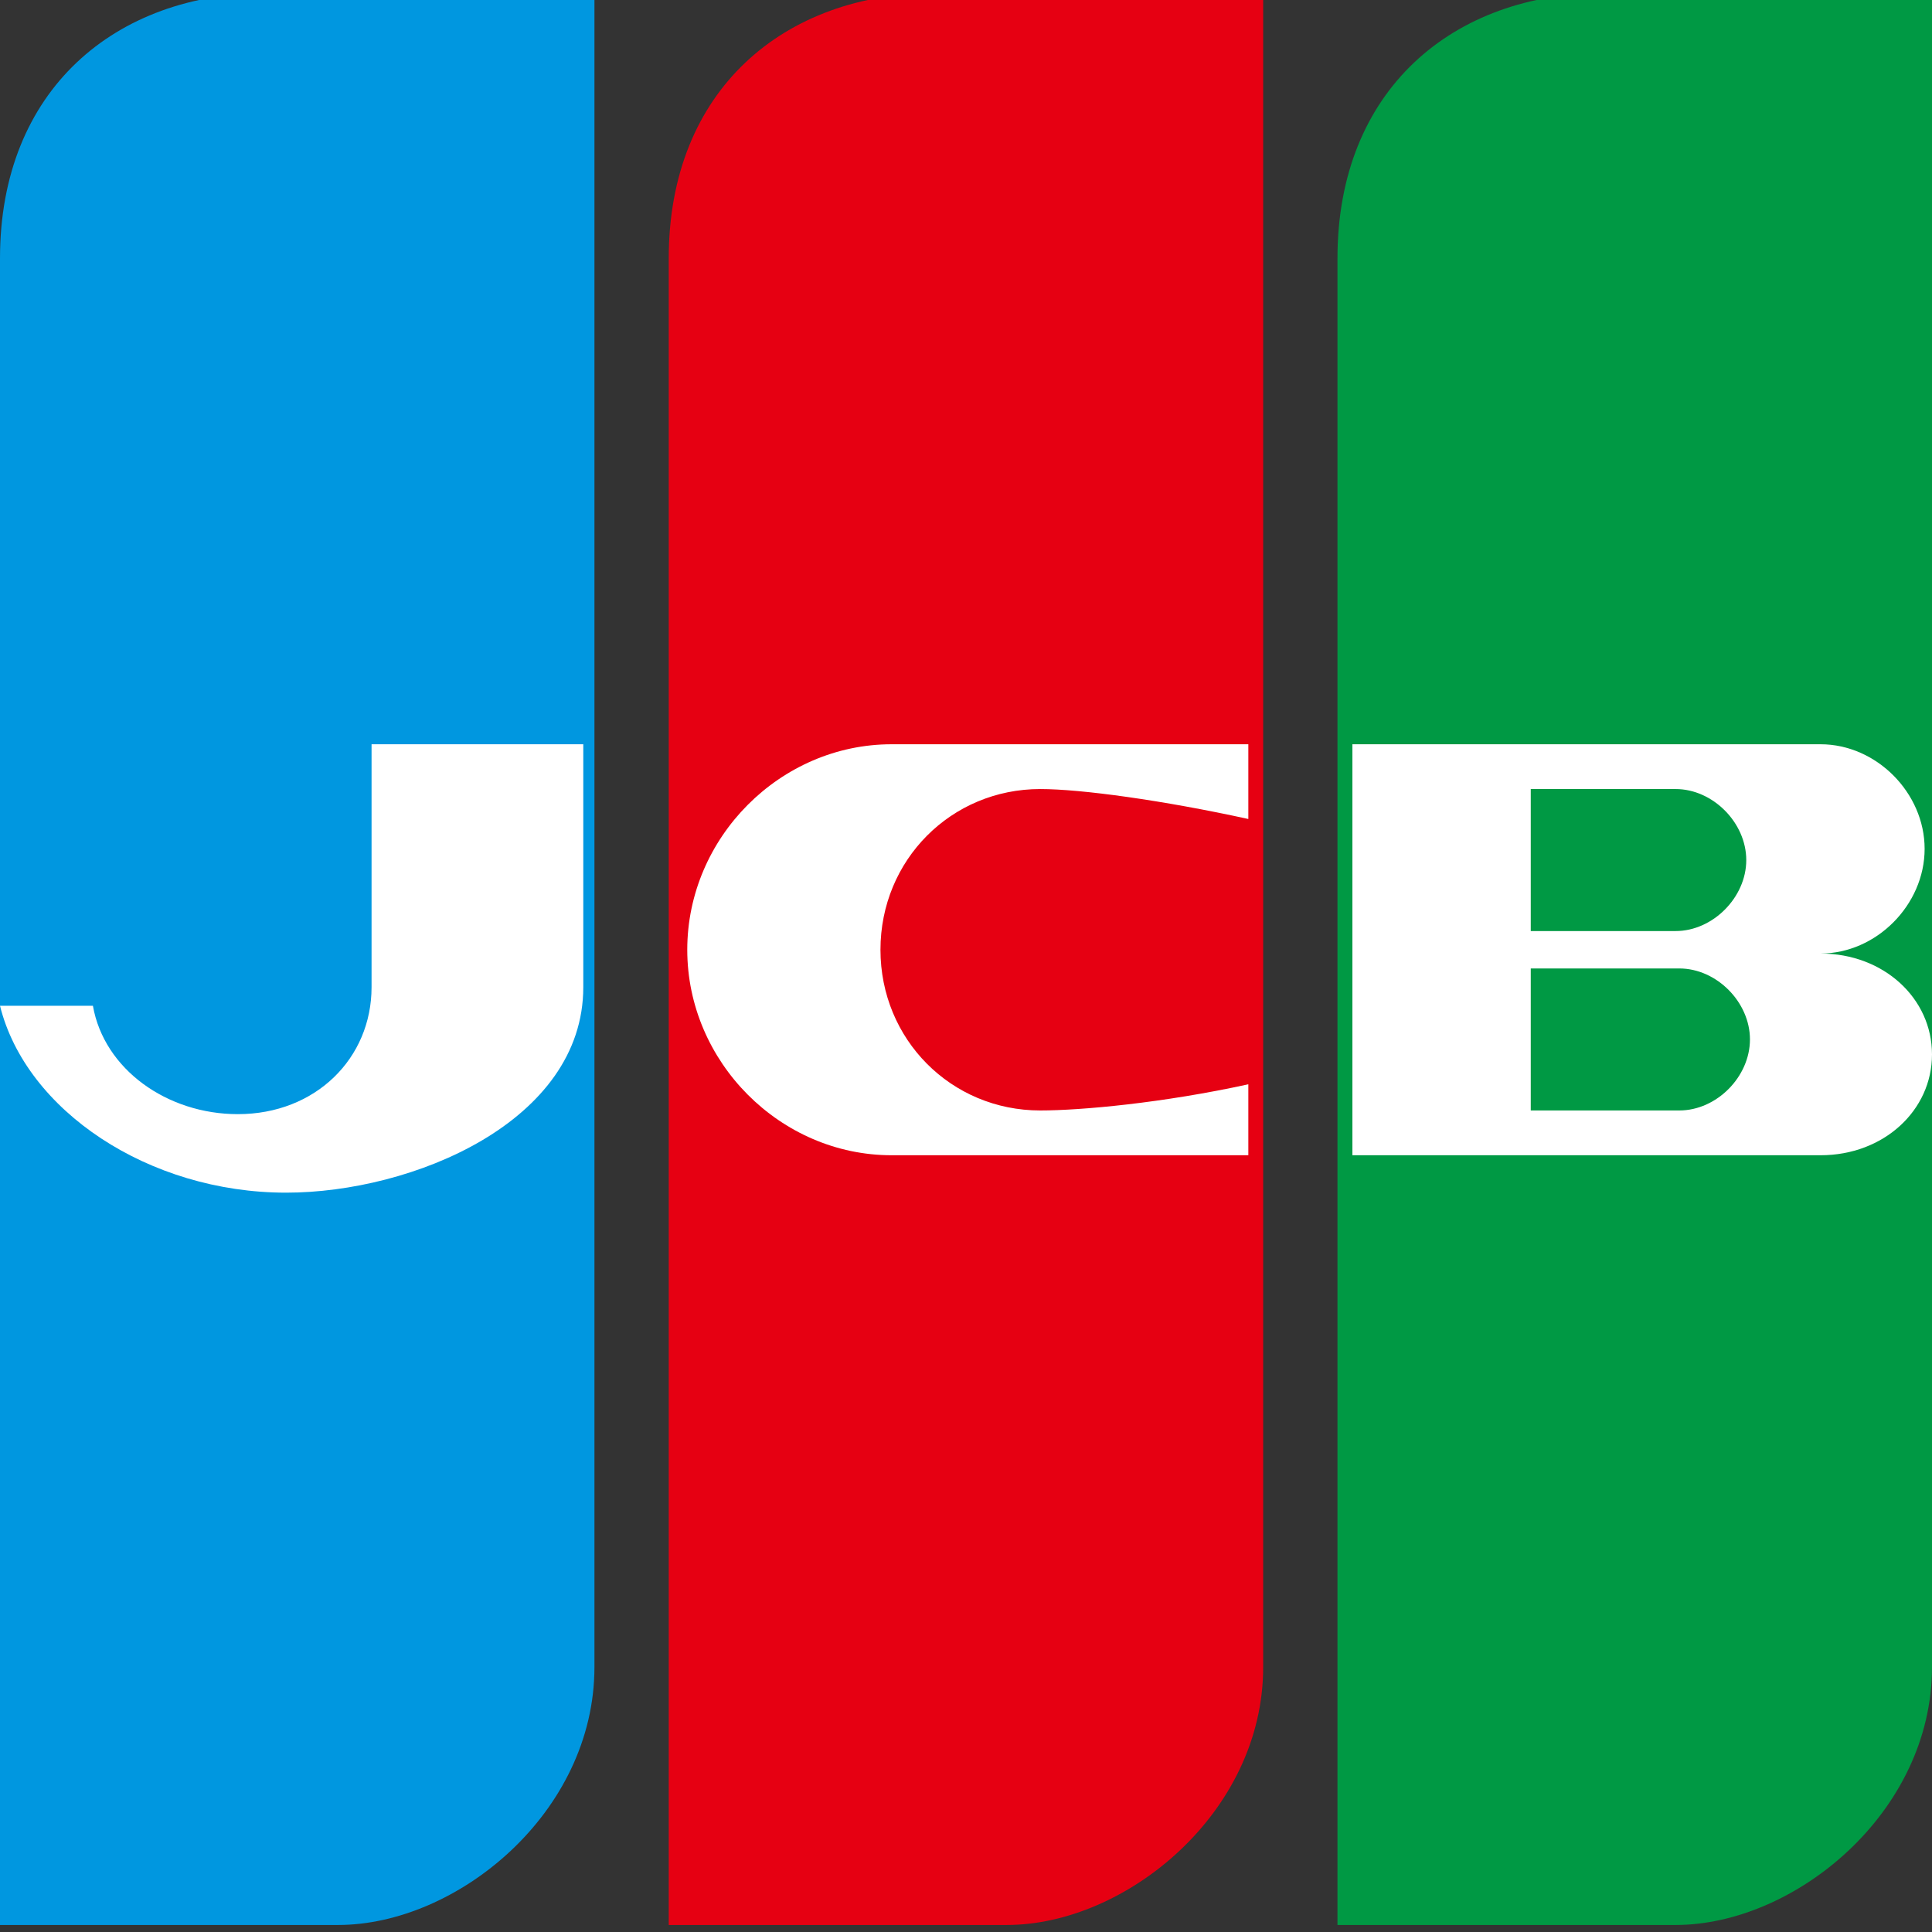 <svg width="22" height="22" viewBox="0 0 22 22" fill="none" xmlns="http://www.w3.org/2000/svg">
<rect x="0" y="0" width="22" height="22" fill="#333333" stroke="none"/>
<g clip-path="url(#clip0_489_37246)">
<path d="M0 21.92H3.85C5.204 21.92 6.769 20.643 6.769 18.984V-0.08H3.046C1.312 -0.08 0 1.026 0 2.941V21.92Z" fill="#0097E0"/>
<path d="M7.615 21.92H11.465C12.819 21.92 14.384 20.643 14.384 18.984V-0.08H10.661C8.927 -0.08 7.615 1.026 7.615 2.941V21.92Z" fill="#E60012"/>
<path d="M15.23 21.92H19.081C20.434 21.92 22 20.643 22 18.984V-0.08H18.277C16.542 -0.08 15.23 1.026 15.23 2.941V21.92Z" fill="#009944"/>
<path d="M1.058 11.453H0C0.296 12.645 1.692 13.581 3.258 13.581C4.696 13.581 6.642 12.773 6.642 11.241V8.475H4.231V11.241C4.231 12.049 3.596 12.687 2.708 12.687C1.904 12.687 1.185 12.177 1.058 11.453Z" fill="white"/>
<path d="M22 12.007C22 12.645 21.45 13.155 20.731 13.155H15.4V8.475H20.731C21.366 8.475 21.916 9.028 21.916 9.666C21.916 10.304 21.366 10.858 20.731 10.858C21.45 10.858 22 11.368 22 12.007ZM17.431 10.602H19.081C19.504 10.602 19.885 10.219 19.885 9.794C19.885 9.368 19.504 8.985 19.081 8.985H17.431V10.602ZM19.123 12.645C19.547 12.645 19.927 12.262 19.927 11.836C19.927 11.411 19.547 11.028 19.123 11.028H17.431V12.645H19.123Z" fill="white"/>
<path d="M14.215 12.347V13.155H10.153C8.884 13.155 7.826 12.092 7.826 10.815C7.826 9.538 8.884 8.475 10.153 8.475H14.215V9.326C13.242 9.113 12.311 8.985 11.845 8.985C10.83 8.985 10.026 9.794 10.026 10.815C10.026 11.836 10.83 12.645 11.845 12.645C12.311 12.645 13.242 12.56 14.215 12.347Z" fill="white"/>
</g>
<defs>
<clipPath id="clip0_489_37246">
<rect width="22" height="22.003" fill="white"/>
</clipPath>
</defs>
</svg>

